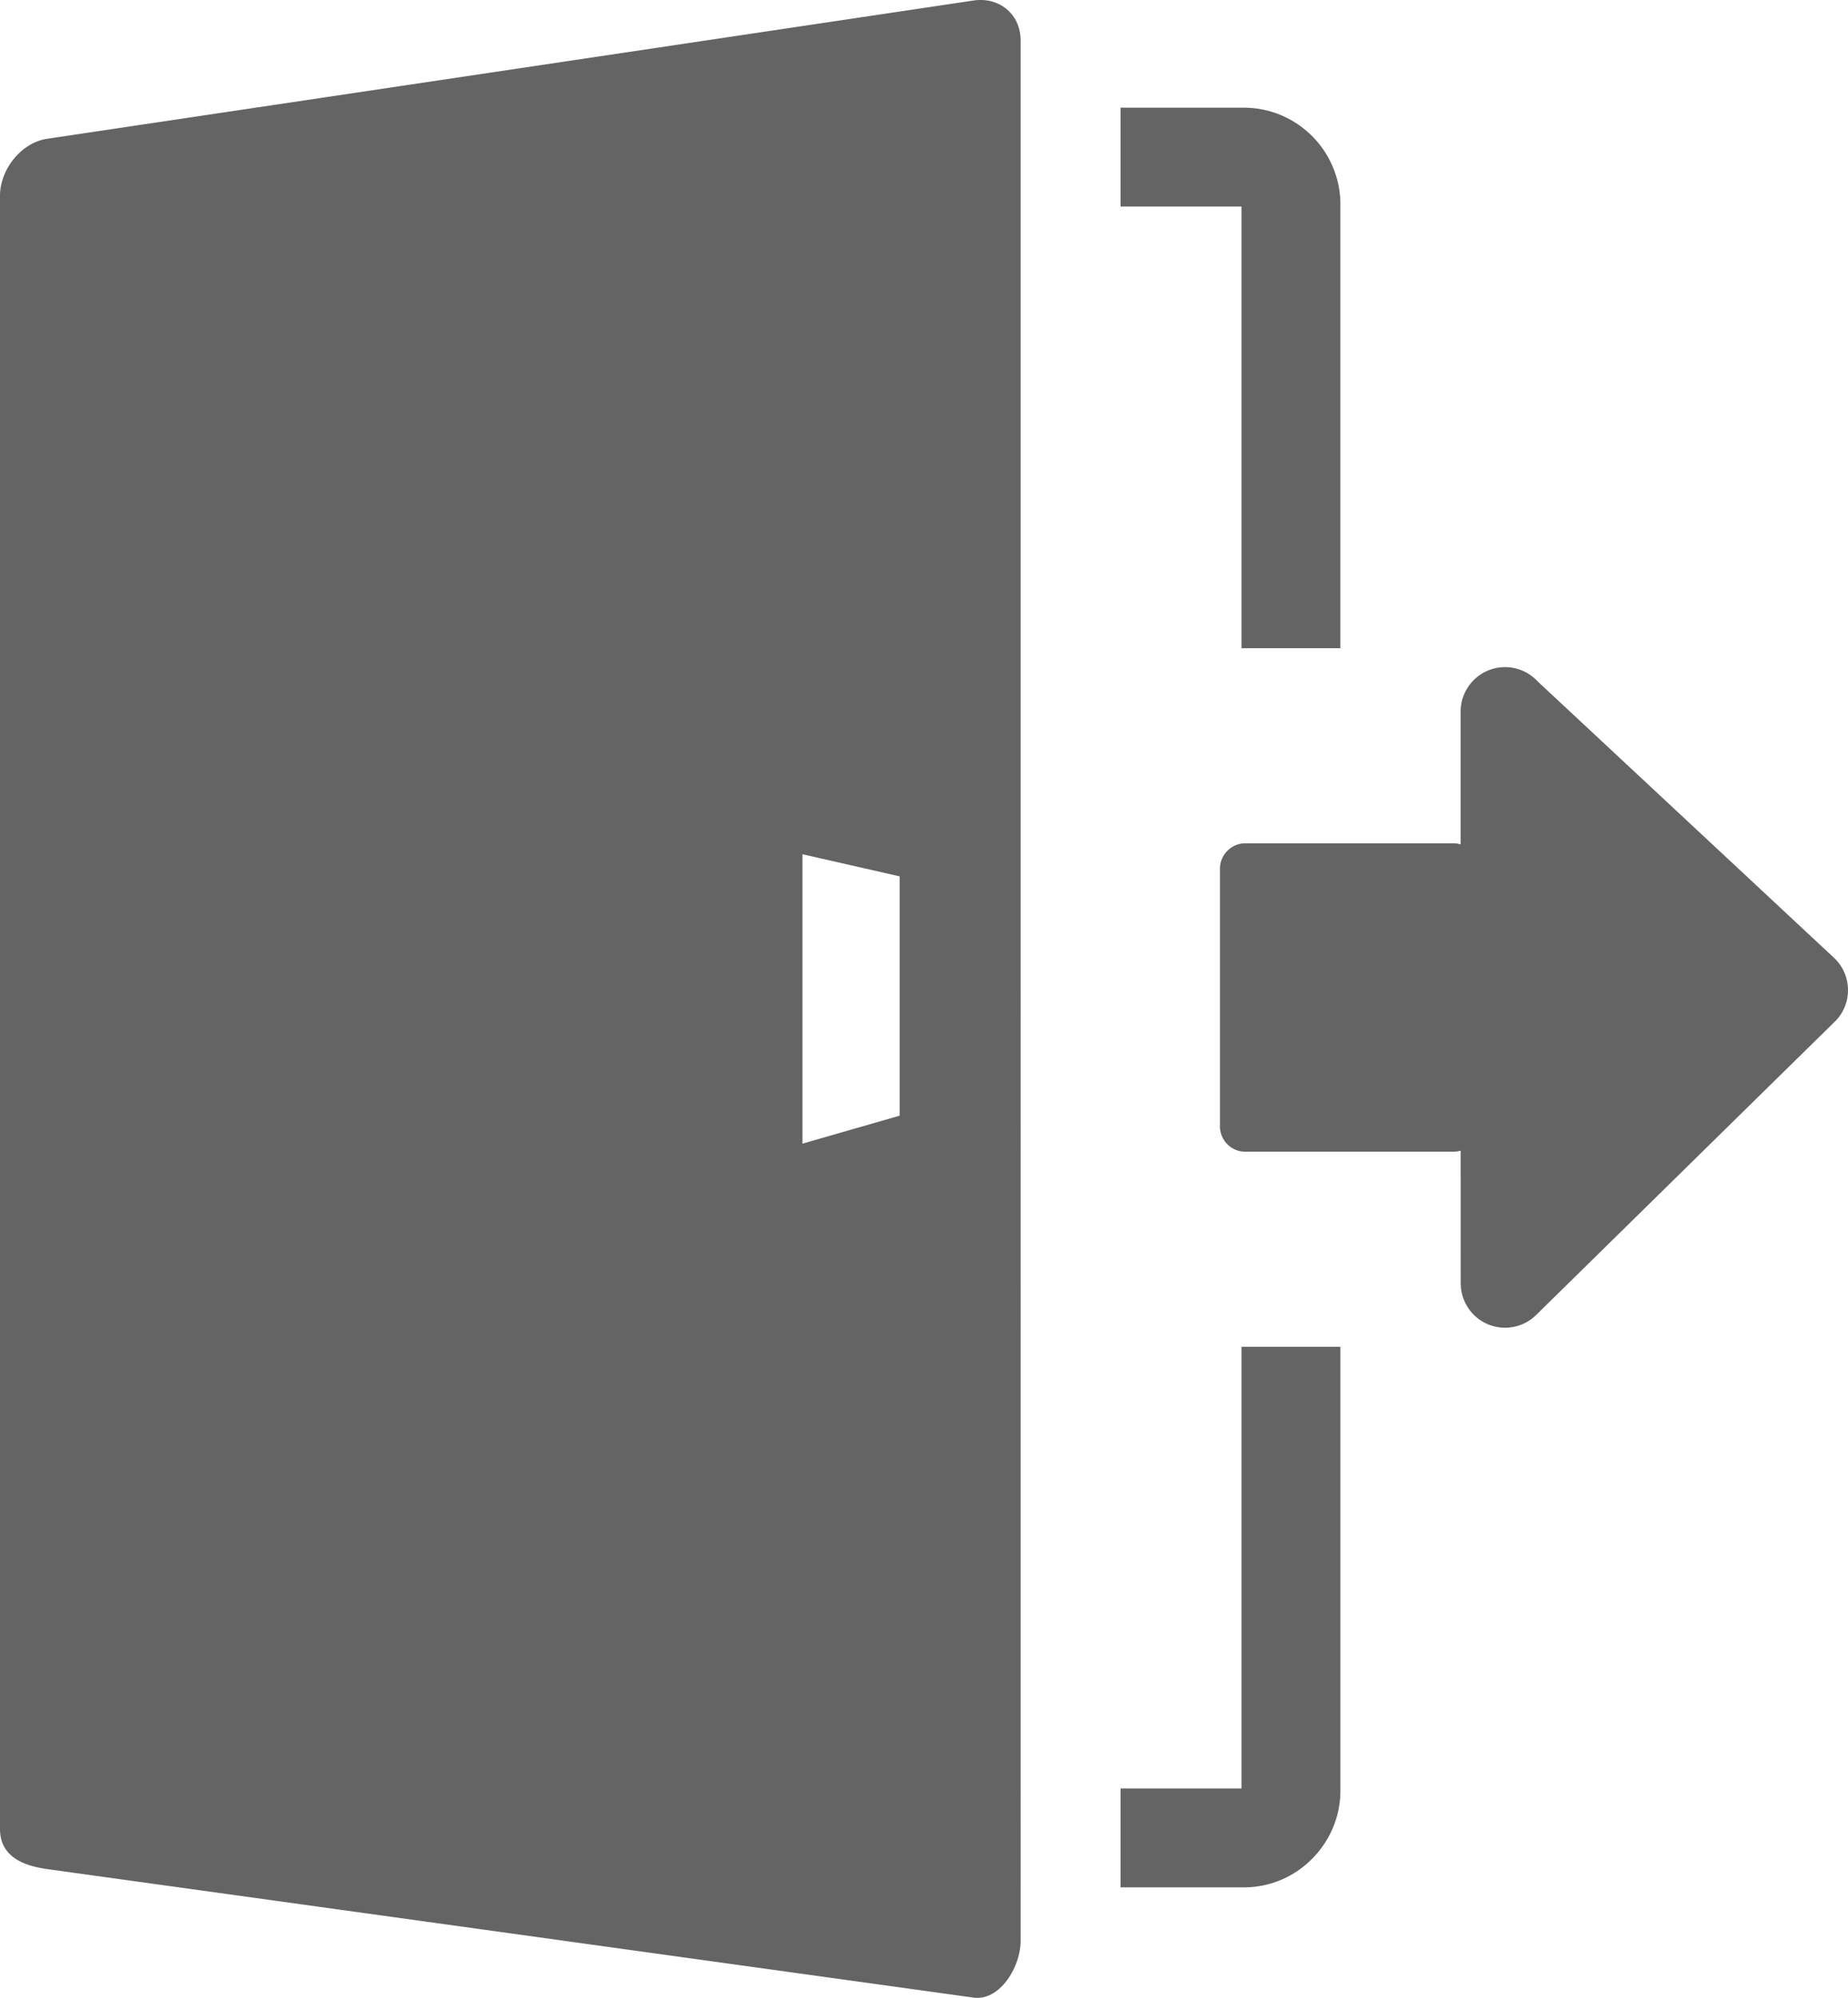 <svg xmlns="http://www.w3.org/2000/svg" shape-rendering="geometricPrecision" text-rendering="geometricPrecision" image-rendering="optimizeQuality" fill-rule="evenodd" clip-rule="evenodd" viewBox="0 0 474 512.46"><path opacity="1" fill="#646465" d="M249.71.13 12.08 35.6C5.46 36.59 0 43.43 0 50.23v418.88c0 6.77 5.39 9.38 12.08 10.31l237.63 32.97c6.68.92 12.08-7.77 12.08-14.63V10.44c0-6.86-5.53-11.28-12.08-10.31zm124.96 329.08-.01-34.07c-.58.17-1.2.27-1.83.27h-53.47c-3.55 0-6.45-2.96-6.45-6.45v-66.2c0-3.48 2.97-6.45 6.45-6.45h53.47c.63 0 1.24.1 1.82.27v-34.06c0-6.29 5.1-11.4 11.39-11.4 3.29 0 6.25 1.4 8.33 3.63l76.01 70.9c4.59 4.27 4.85 11.47.58 16.06l-76.95 75.59c-4.47 4.4-11.67 4.34-16.07-.13a11.439 11.439 0 0 1-3.27-7.96zm-87.26 129.54h31.02V345.46h25.37v113.9c0 6.77-2.8 12.95-7.27 17.44-4.47 4.52-10.67 7.31-17.49 7.31h-31.63v-25.36zm31.02-292.48V52.98h-31.02V27.62h31.63c6.81 0 13.01 2.79 17.49 7.27 4.47 4.48 7.27 10.68 7.27 17.49v113.89h-25.37zm-87.67 58.52-24.93-5.68v74.24l24.93-7.18v-61.38z"/></svg>